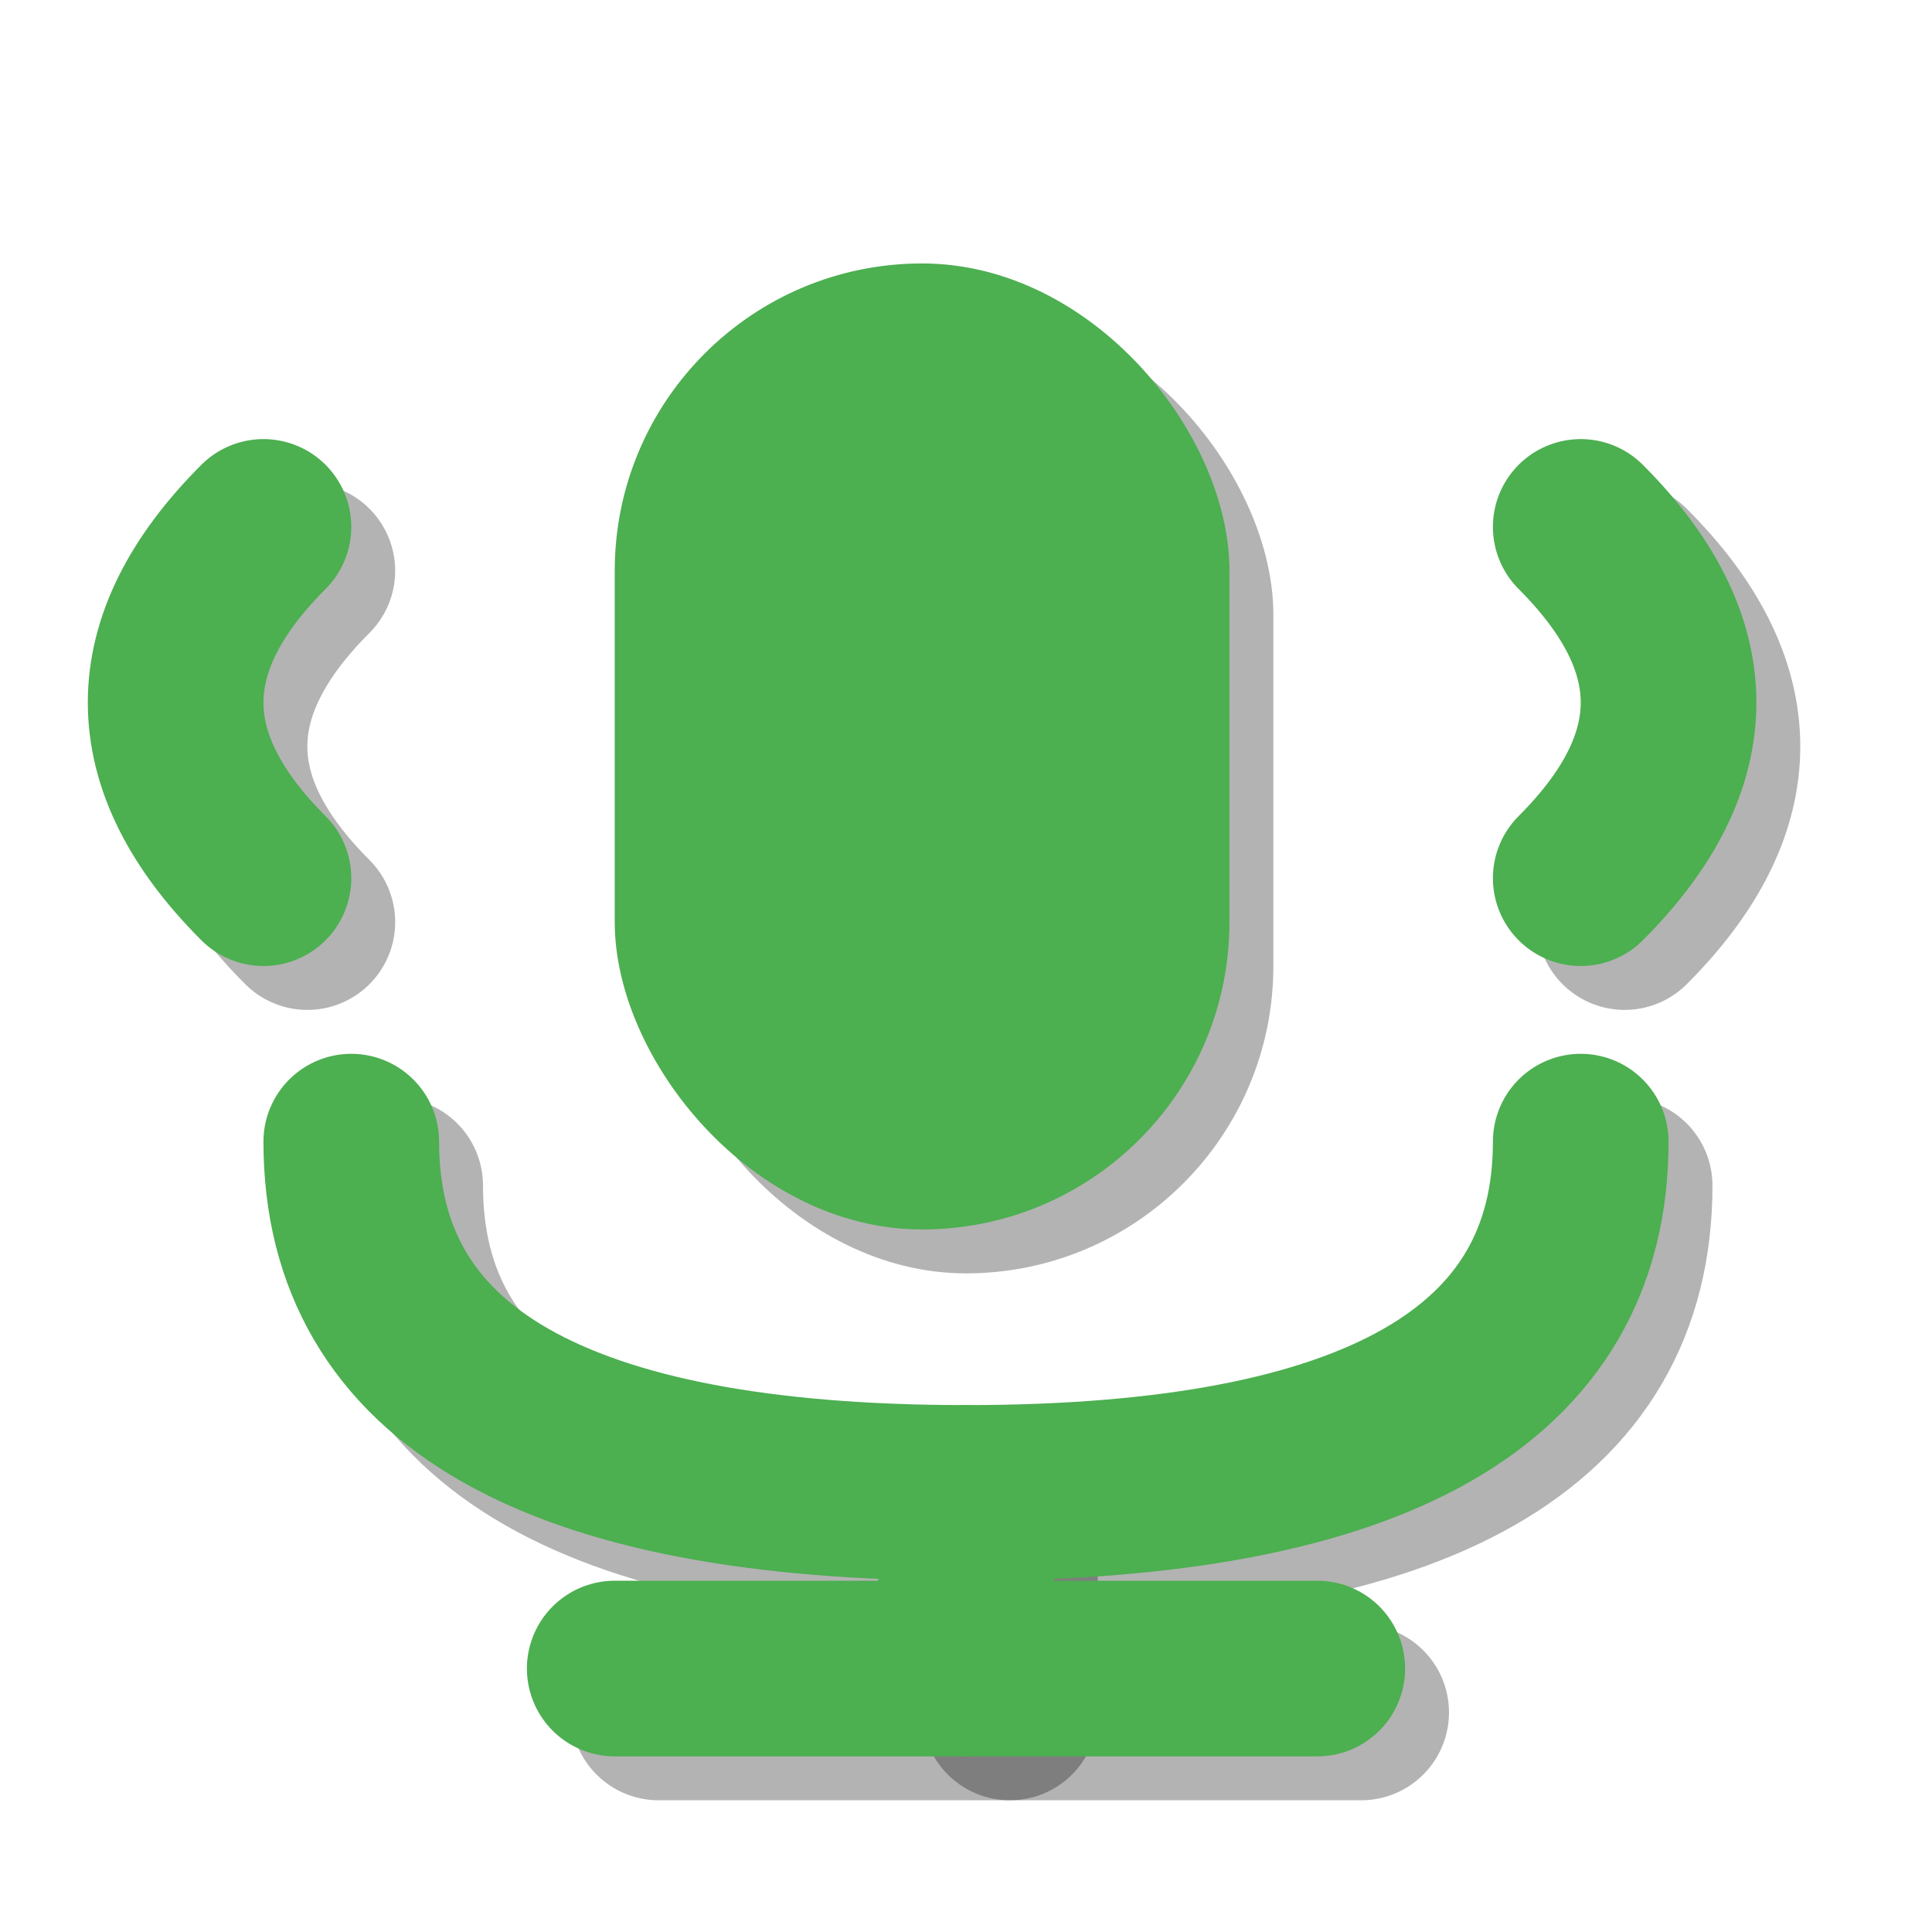 <?xml version="1.0" encoding="UTF-8"?>
<svg width="22" height="22" viewBox="0 0 22 22" xmlns="http://www.w3.org/2000/svg">
  <!-- 透明背景 -->
  <rect width="22" height="22" fill="none"/>
  
  <!-- 麦克风主体 - 阴影 -->
  <rect x="7.5" y="3.5" width="7" height="11" rx="3.5" ry="3.5" fill="#000000" opacity="0.3"/>
  
  <!-- 麦克风支架 - 阴影 -->
  <path d="M4.5 13.5 Q4.5 17.5 11.5 17.5 Q18.5 17.5 18.5 13.5" fill="none" stroke="#000000" stroke-width="2" stroke-linecap="round" opacity="0.3"/>
  
  <!-- 麦克风底座 - 阴影 -->
  <line x1="11.5" y1="17.5" x2="11.5" y2="19.5" stroke="#000000" stroke-width="2" stroke-linecap="round" opacity="0.3"/>
  <line x1="7.5" y1="19.5" x2="15.5" y2="19.5" stroke="#000000" stroke-width="2" stroke-linecap="round" opacity="0.3"/>
  
  <!-- 声波指示器 - 阴影 -->
  <path d="M18.5 6.5 Q20.5 8.5 18.5 10.5" fill="none" stroke="#000000" stroke-width="2" stroke-linecap="round" opacity="0.3"/>
  <path d="M3.5 6.5 Q1.5 8.5 3.5 10.5" fill="none" stroke="#000000" stroke-width="2" stroke-linecap="round" opacity="0.3"/>
  
  <!-- 麦克风主体 -->
  <rect x="7" y="3" width="7" height="11" rx="3.5" ry="3.5" fill="#4caf50"/>
  
  <!-- 麦克风支架 -->
  <path d="M4 13 Q4 17 11 17 Q18 17 18 13" fill="none" stroke="#4caf50" stroke-width="2" stroke-linecap="round"/>
  
  <!-- 麦克风底座 -->
  <line x1="11" y1="17" x2="11" y2="19" stroke="#4caf50" stroke-width="2" stroke-linecap="round"/>
  <line x1="7" y1="19" x2="15" y2="19" stroke="#4caf50" stroke-width="2" stroke-linecap="round"/>
  
  <!-- 声波指示器 -->
  <path d="M18 6 Q20 8 18 10" fill="none" stroke="#4caf50" stroke-width="2" stroke-linecap="round"/>
  <path d="M3 6 Q1 8 3 10" fill="none" stroke="#4caf50" stroke-width="2" stroke-linecap="round"/>
</svg>